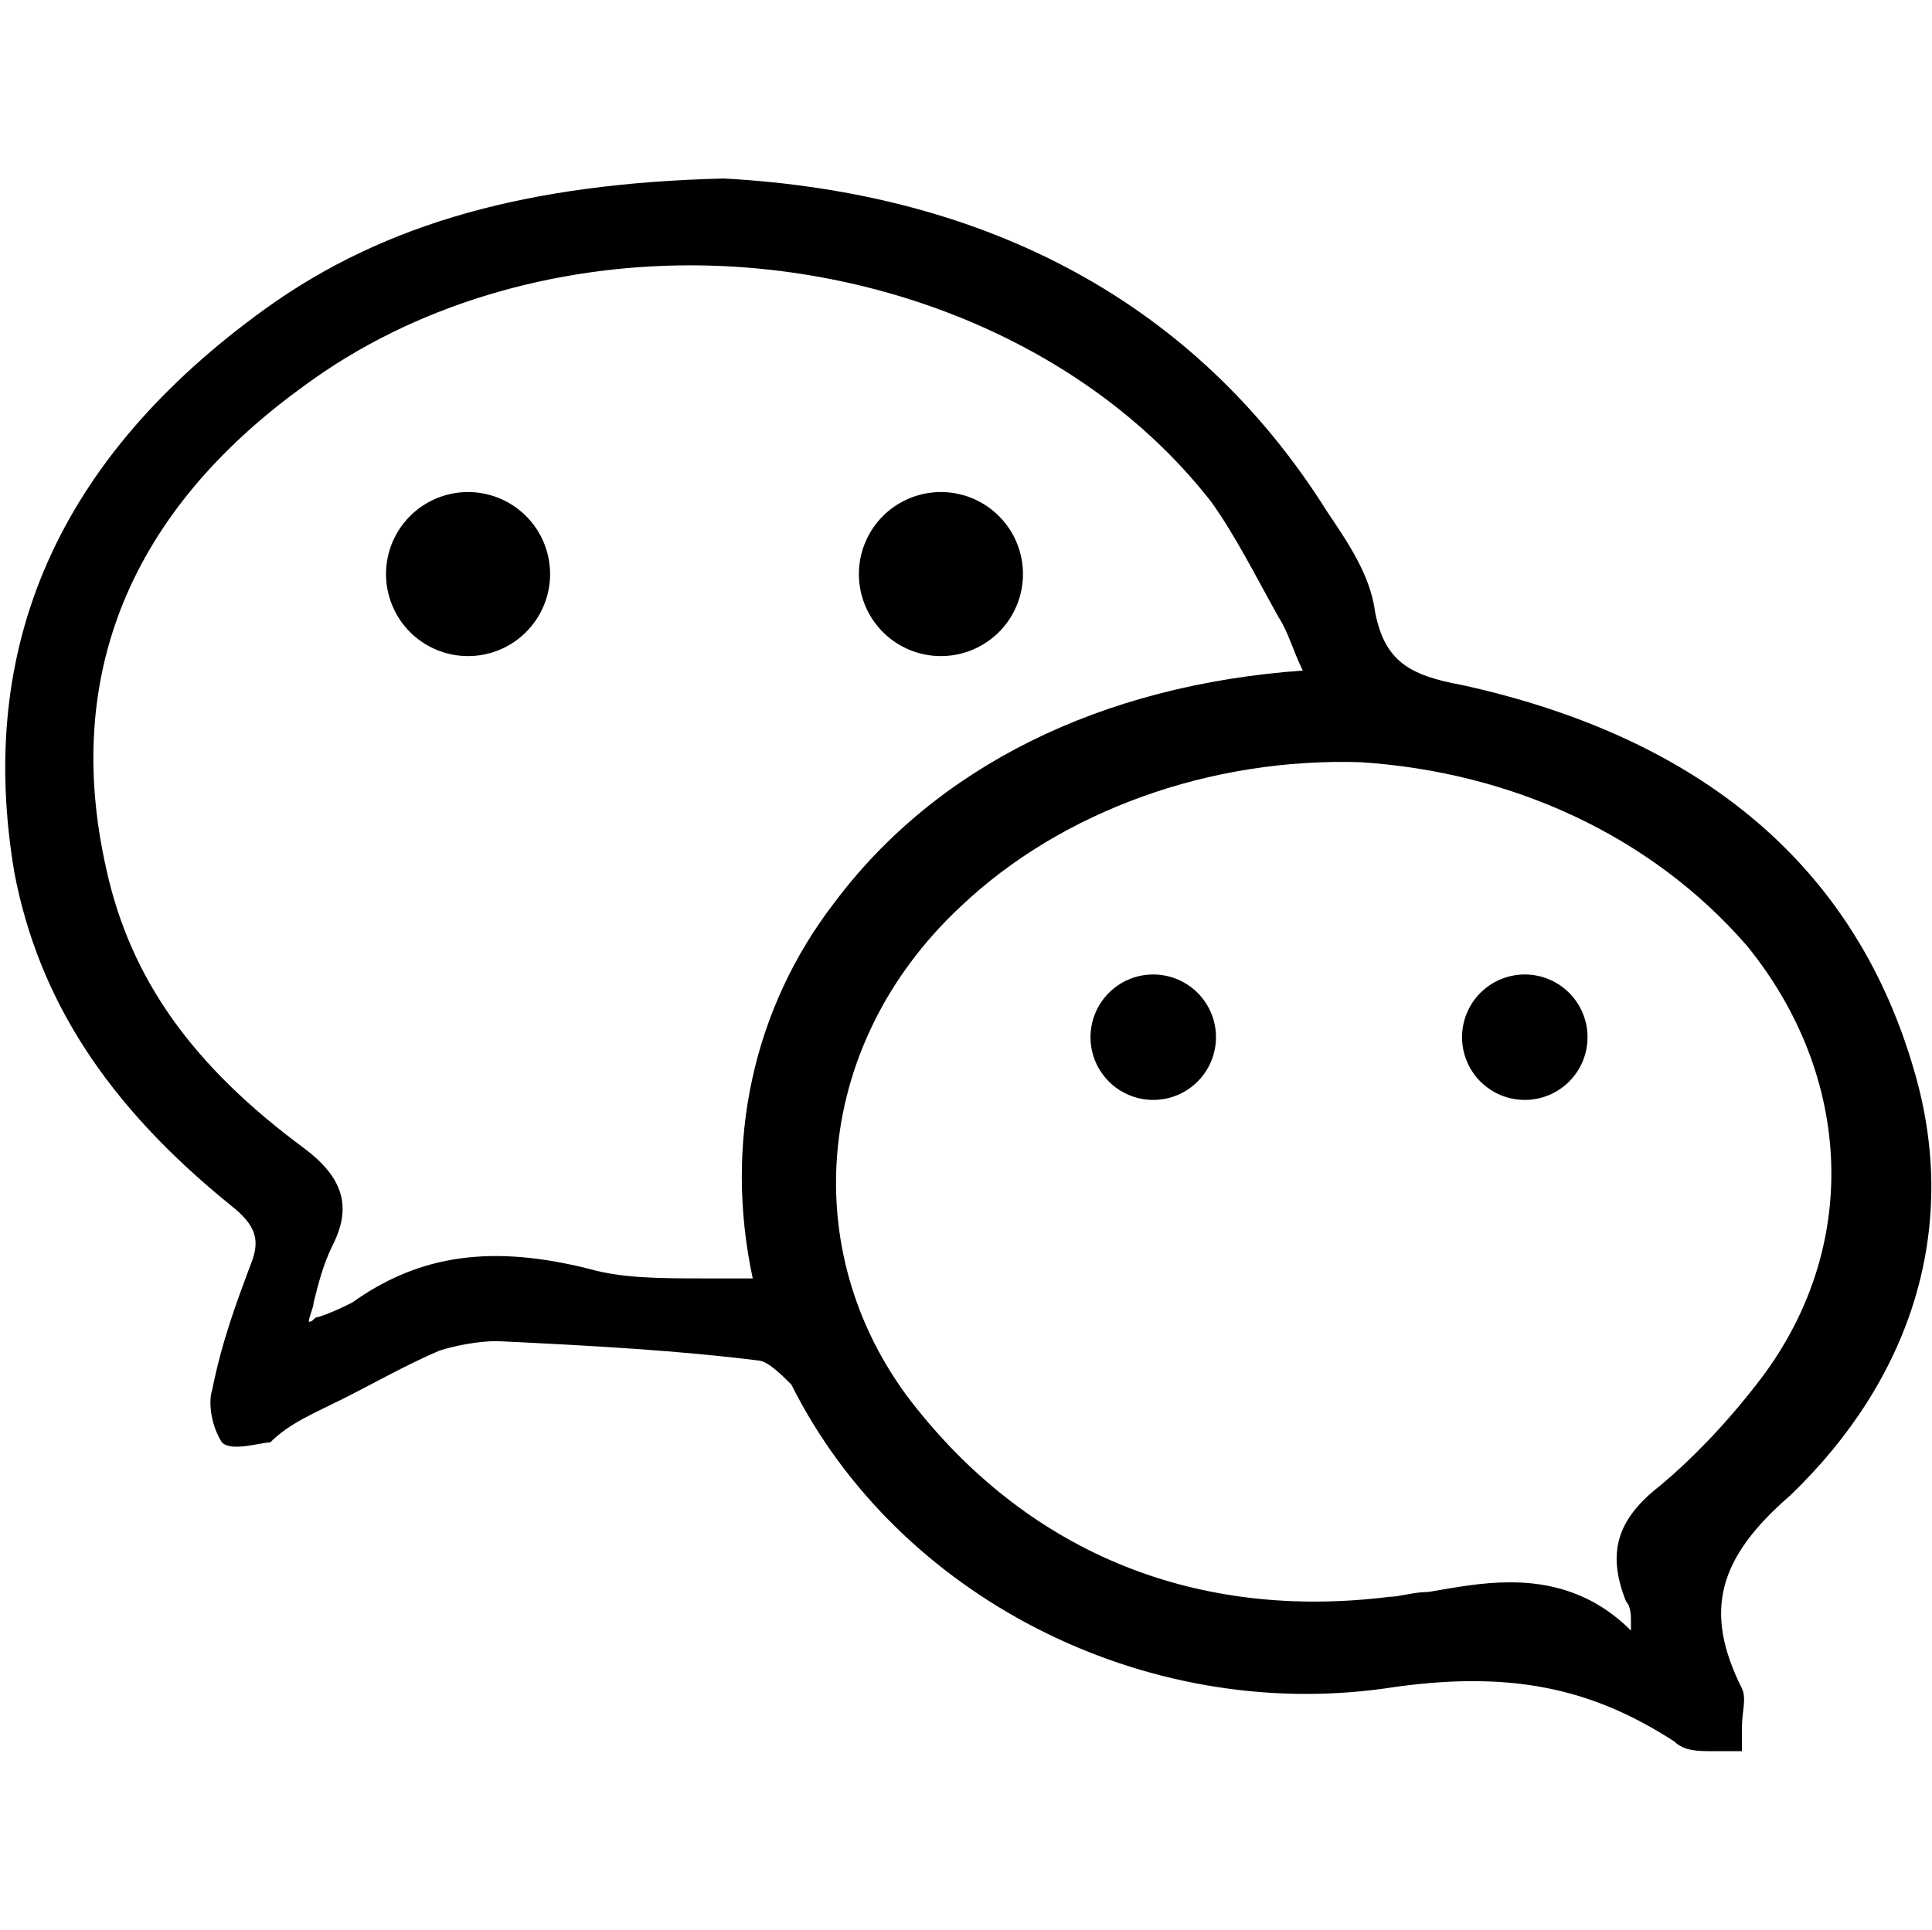 <?xml version="1.0" standalone="no"?><!DOCTYPE svg PUBLIC "-//W3C//DTD SVG 1.1//EN" "http://www.w3.org/Graphics/SVG/1.1/DTD/svg11.dtd"><svg t="1553341686693" class="icon" style="" viewBox="0 0 1025 1024" version="1.1" xmlns="http://www.w3.org/2000/svg" p-id="1100" xmlns:xlink="http://www.w3.org/1999/xlink" width="200.195" height="200"><defs><style type="text/css"></style></defs><path d="M1016.32 570.88c-30.72-110.08-112.64-179.2-240.64-207.36-28.16-5.12-40.96-12.8-46.08-38.4-2.56-20.48-15.36-38.4-25.6-53.76-69.12-110.08-179.2-168.96-320-176.64l0 0c-102.4 2.56-179.2 23.04-243.2 69.12-110.08 79.36-153.6 179.2-133.12 299.52 12.8 66.56 48.64 122.88 115.2 176.64 12.8 10.24 15.36 17.92 10.24 30.72-7.68 20.48-15.36 40.96-20.48 66.56-2.56 7.68 0 20.48 5.12 28.16 5.12 5.12 20.48 0 25.6 0C153.6 755.2 166.4 750.08 181.76 742.4c15.36-7.68 33.28-17.92 51.2-25.6 7.68-2.56 20.48-5.12 30.72-5.12 53.76 2.56 97.28 5.12 138.24 10.24 5.12 0 12.8 7.68 17.92 12.8 56.32 112.64 186.88 179.2 314.88 161.28 66.56-10.24 110.08 0 153.6 28.16 5.12 5.12 12.8 5.12 20.48 5.12 2.56 0 7.68 0 10.24 0l5.12 0 0-5.12c0-2.56 0-5.12 0-7.68 0-7.68 2.56-15.36 0-20.48-20.48-40.96-12.8-69.12 25.6-102.4C1013.76 732.16 1039.36 652.8 1016.32 570.88zM166.4 691.2c2.56-10.24 5.12-20.48 10.24-30.72 10.24-20.48 5.12-35.84-15.36-51.2-58.88-43.52-92.16-89.6-104.96-148.48-23.04-102.4 12.8-189.44 104.96-256 58.88-43.52 133.12-64 204.8-64 104.96 0 212.48 43.52 276.48 125.44 12.8 17.92 23.04 38.4 35.84 61.44 5.12 7.68 7.68 17.92 12.8 28.16-107.52 7.68-194.56 51.2-248.32 122.88-43.52 56.32-58.88 128-43.52 199.68-7.68 0-15.36 0-25.6 0-23.04 0-43.52 0-61.44-5.12C261.12 660.48 222.72 665.6 186.88 691.2c-5.12 2.56-10.24 5.12-17.92 7.68-2.56 0-2.56 2.56-5.12 2.56C163.84 698.88 166.4 693.76 166.4 691.2zM931.84 734.72c-17.92 23.04-35.84 40.96-51.2 53.76-23.04 17.92-28.16 35.84-17.92 61.44 2.56 2.56 2.56 7.68 2.56 10.24 0 2.56 0 2.56 0 5.12l0 0c-20.48-20.48-43.52-25.6-64-25.6-15.36 0-28.16 2.56-43.52 5.12-7.68 0-15.36 2.56-20.48 2.56-102.4 12.8-189.44-23.04-250.88-99.84-64-79.36-56.32-192 23.04-266.24 53.76-51.2 133.12-79.36 212.48-76.8 79.36 5.12 153.6 38.4 204.8 97.28C983.04 570.88 988.16 663.04 931.84 734.72z" p-id="1101"></path><path d="M248.32 304.64m-43.52 0a1.7 1.7 0 1 0 87.04 0 1.7 1.7 0 1 0-87.04 0Z" p-id="1102"></path><path d="M499.2 304.64m-43.52 0a1.7 1.7 0 1 0 87.04 0 1.7 1.7 0 1 0-87.04 0Z" p-id="1103"></path><path d="M611.84 550.4m-33.28 0a1.3 1.3 0 1 0 66.56 0 1.3 1.3 0 1 0-66.56 0Z" p-id="1104"></path><path d="M808.96 550.4m-33.28 0a1.3 1.3 0 1 0 66.56 0 1.3 1.3 0 1 0-66.56 0Z" p-id="1105"></path></svg>